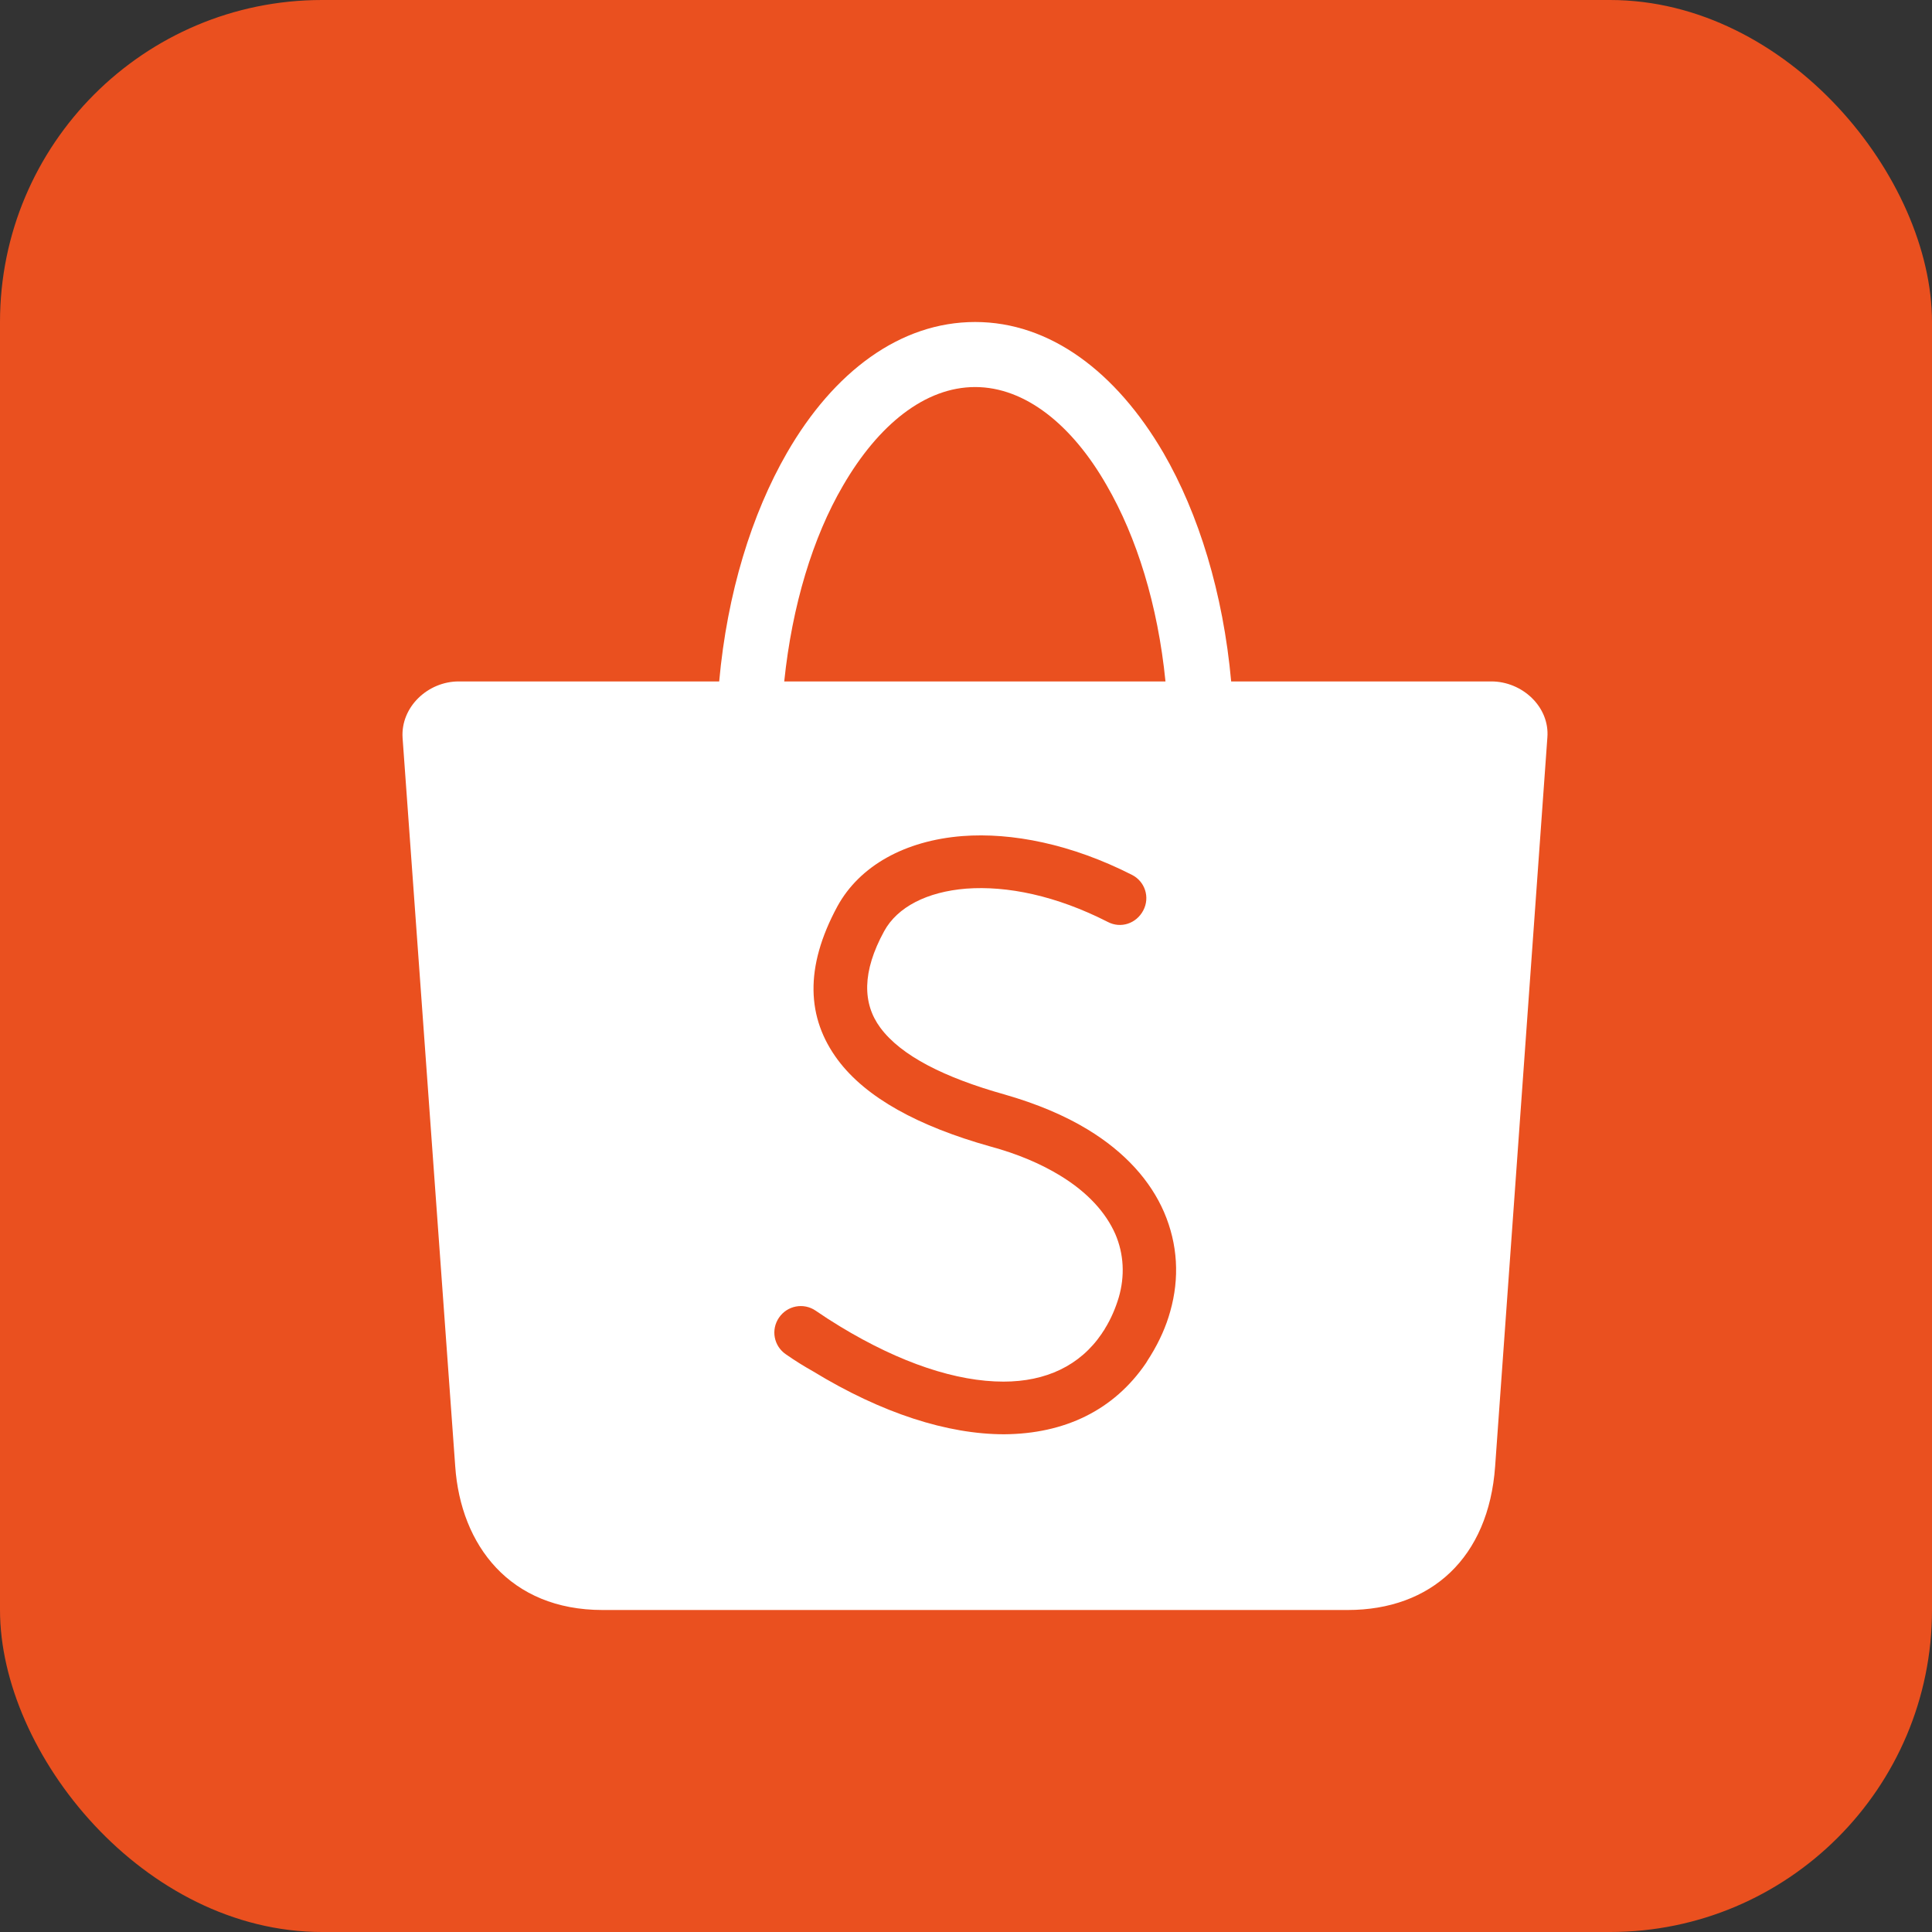 <svg width="24" height="24" viewBox="0 0 24 24" fill="none" xmlns="http://www.w3.org/2000/svg">
<rect x="0" y="0" width="24" height="24" fill="#333333" stroke="none"/>
<rect width="24" height="24" rx="4" fill="#EA501F"/>
<path d="M5.698 8.465H8.934C9.033 7.369 9.338 6.385 9.776 5.625C10.356 4.619 11.181 4 12.114 4C13.046 4 13.867 4.623 14.452 5.625C14.89 6.381 15.195 7.369 15.294 8.465H18.526C18.908 8.465 19.252 8.779 19.222 9.161L18.573 18.216C18.492 19.351 17.778 20 16.742 20H7.485C6.334 20 5.723 19.196 5.655 18.216L5.001 9.166C4.976 8.783 5.315 8.465 5.698 8.465ZM9.742 8.465H14.478C14.383 7.515 14.121 6.673 13.747 6.028C13.317 5.276 12.733 4.808 12.114 4.808C11.491 4.808 10.911 5.276 10.472 6.033C10.098 6.673 9.84 7.52 9.742 8.465Z" fill="white"/>
<path d="M9.763 16.824C9.612 16.721 9.574 16.519 9.677 16.368C9.78 16.218 9.982 16.179 10.133 16.282C10.227 16.347 10.326 16.411 10.433 16.476C11.19 16.936 11.886 17.163 12.466 17.163C12.99 17.163 13.416 16.966 13.687 16.566C13.704 16.536 13.721 16.519 13.725 16.506C13.803 16.381 13.858 16.248 13.897 16.119C13.975 15.853 13.962 15.578 13.854 15.328C13.738 15.066 13.515 14.813 13.167 14.602C12.934 14.46 12.647 14.335 12.299 14.241C11.413 13.992 10.76 13.639 10.408 13.167C10.021 12.647 9.991 12.019 10.403 11.258C10.678 10.756 11.241 10.442 11.955 10.386C12.569 10.339 13.308 10.485 14.06 10.867C14.224 10.949 14.288 11.147 14.202 11.31C14.116 11.473 13.923 11.538 13.76 11.452C13.119 11.125 12.509 11.001 12.002 11.039C11.516 11.078 11.147 11.267 10.983 11.568C10.708 12.071 10.713 12.466 10.936 12.767C11.194 13.115 11.731 13.386 12.479 13.596C12.883 13.712 13.227 13.858 13.51 14.03C13.979 14.314 14.293 14.671 14.46 15.057C14.632 15.457 14.654 15.878 14.537 16.291C14.486 16.476 14.404 16.66 14.293 16.841C14.267 16.88 14.25 16.91 14.237 16.931C13.837 17.52 13.223 17.812 12.475 17.817C11.774 17.817 10.958 17.559 10.098 17.034C9.991 16.974 9.879 16.905 9.763 16.824Z" fill="#EA501F"/>
</svg>
